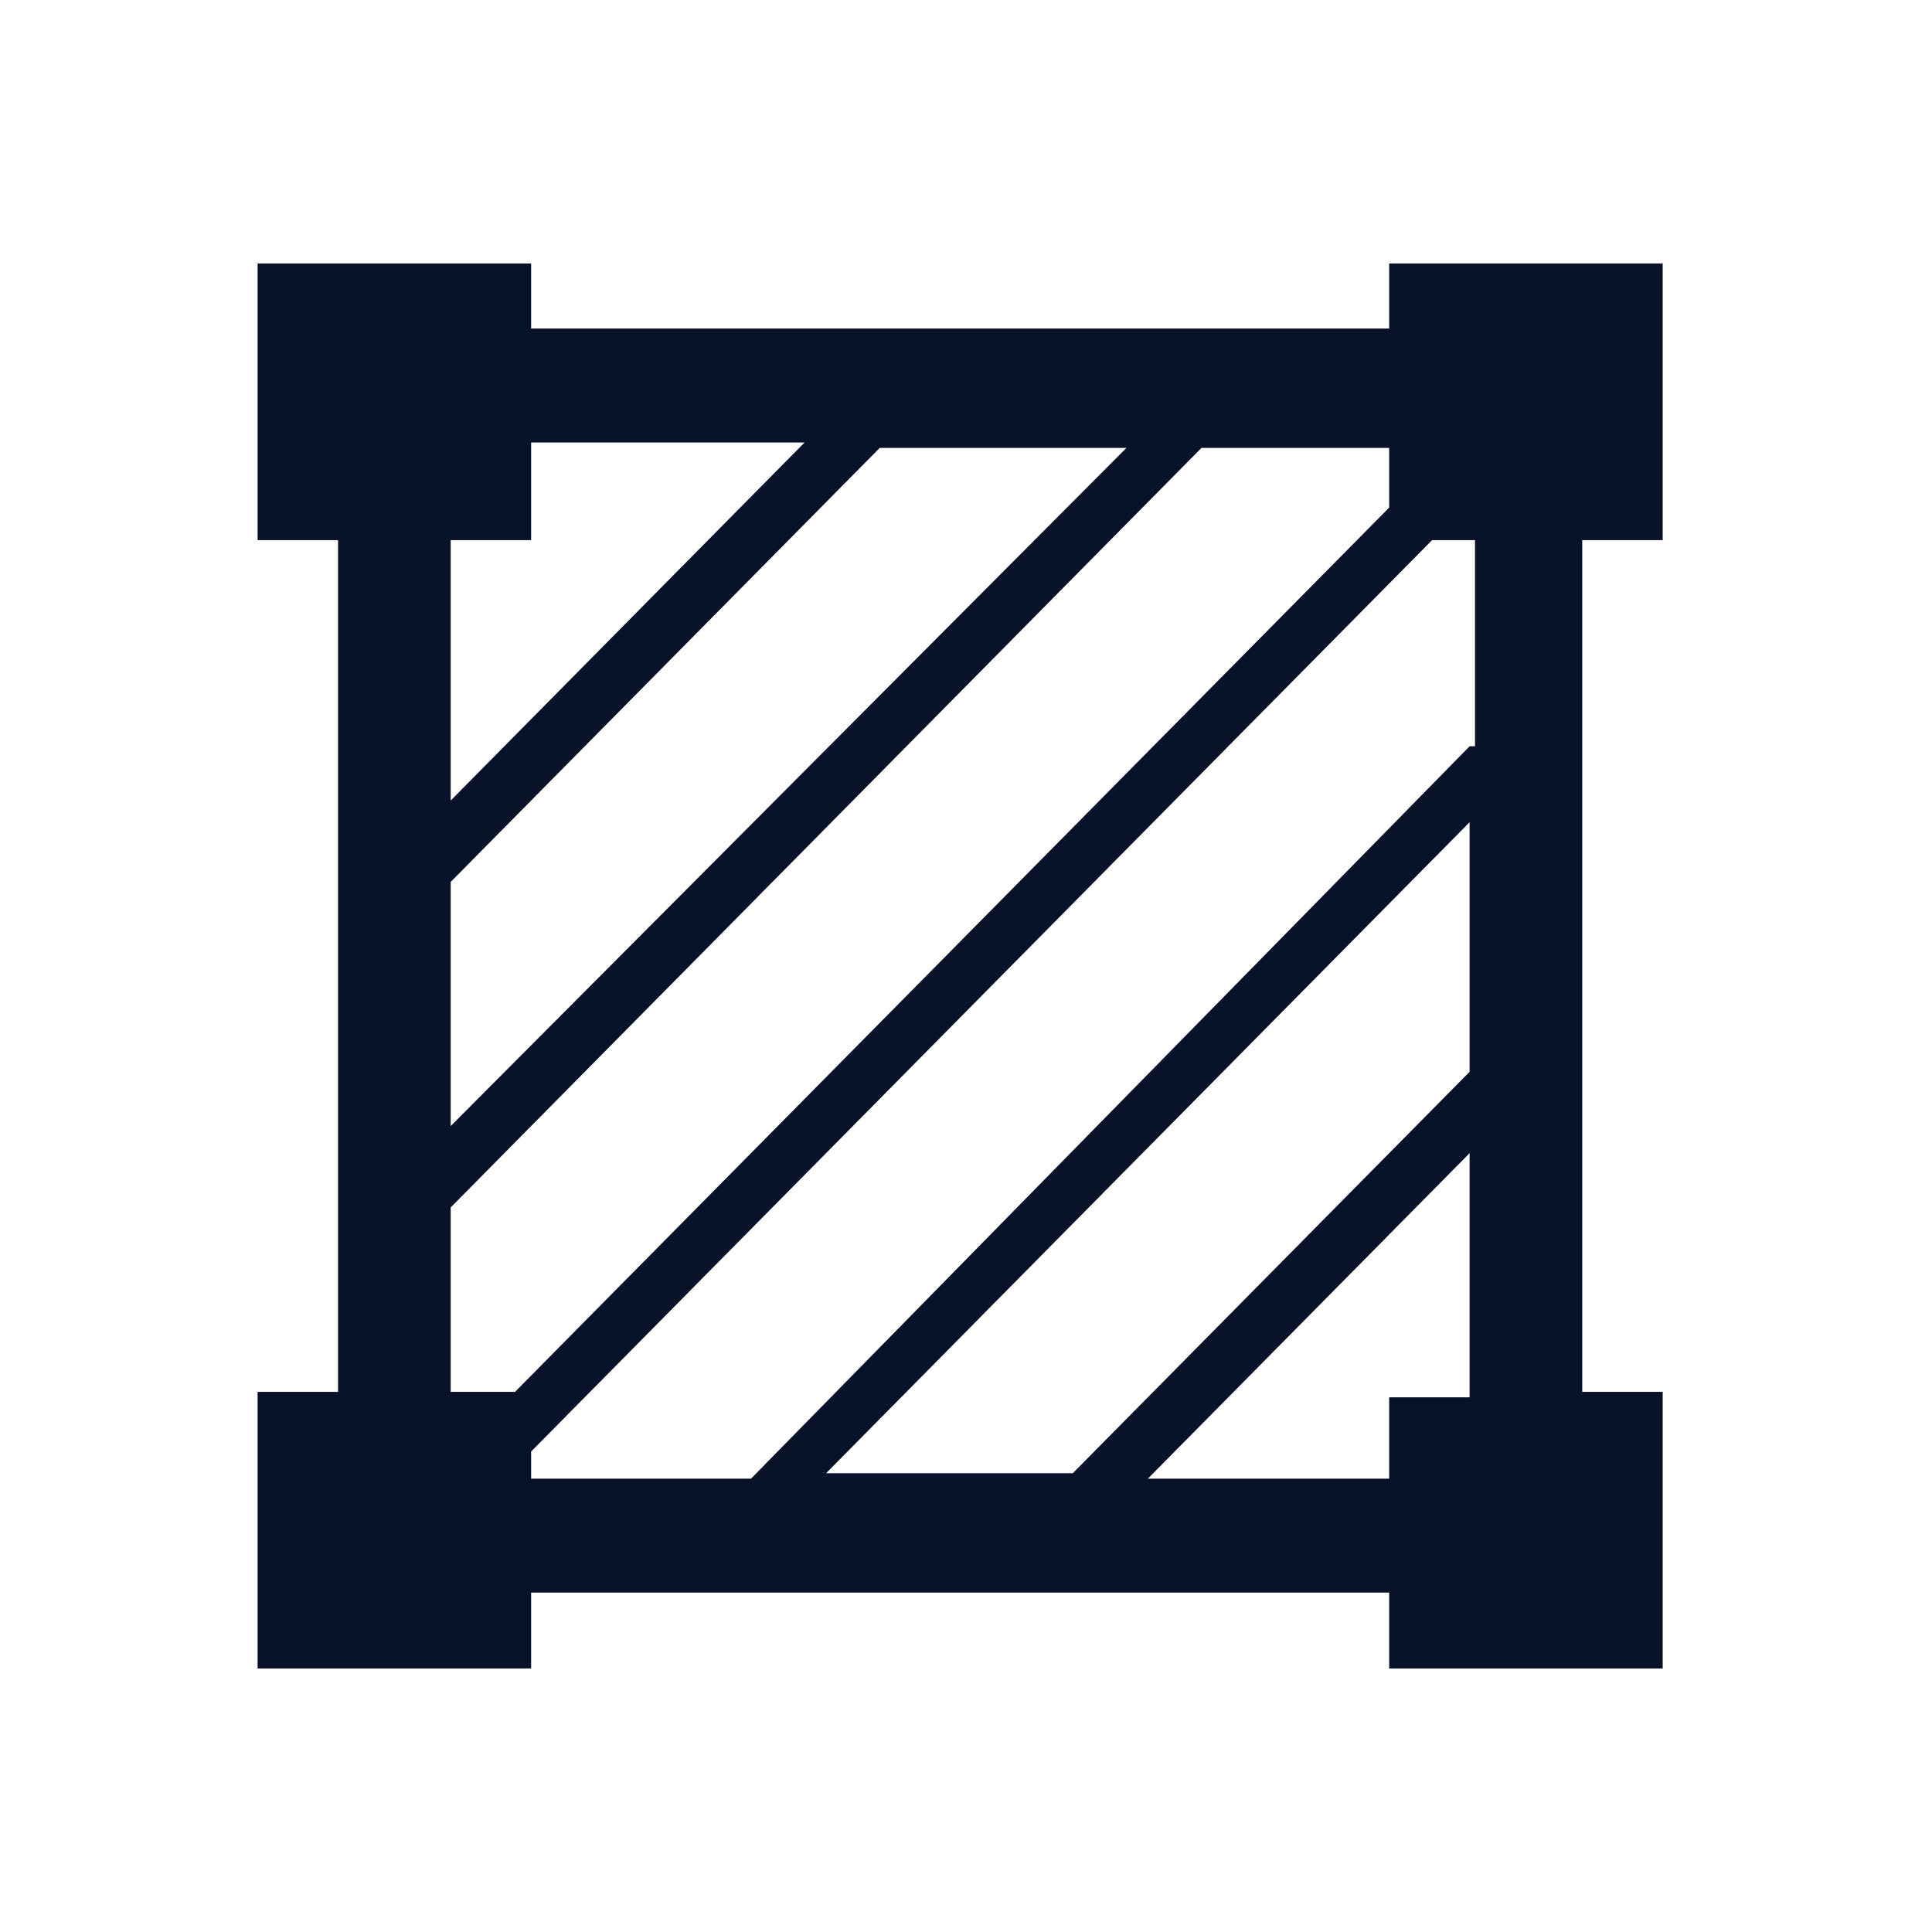 <svg width="33" height="33" viewBox="0 0 33 33" fill="none" xmlns="http://www.w3.org/2000/svg">
<path d="M28.4 9.226V4.5H23.728V5.612H9.072V4.5H4.4V9.226H5.774V23.774H4.4V28.5H9.072V27.203H23.728V28.5H28.4V23.774H27.026V9.226H28.4ZM7.698 15.064L15.026 7.651H19.24L7.698 19.234V15.064ZM9.072 9.226V7.558H13.743L7.698 13.674V9.226H9.072ZM7.698 20.624L20.522 7.651H23.728V8.67L8.797 23.774H7.698V20.624ZM25.102 18.307L18.324 25.164H14.11L25.102 14.044V18.307ZM23.728 23.774V25.257H19.606L25.102 19.697V23.867H23.728V23.774ZM25.102 12.747L12.827 25.257H9.072V24.793L24.461 9.226H25.194V12.747H25.102Z" fill="#081228"/>
</svg>
